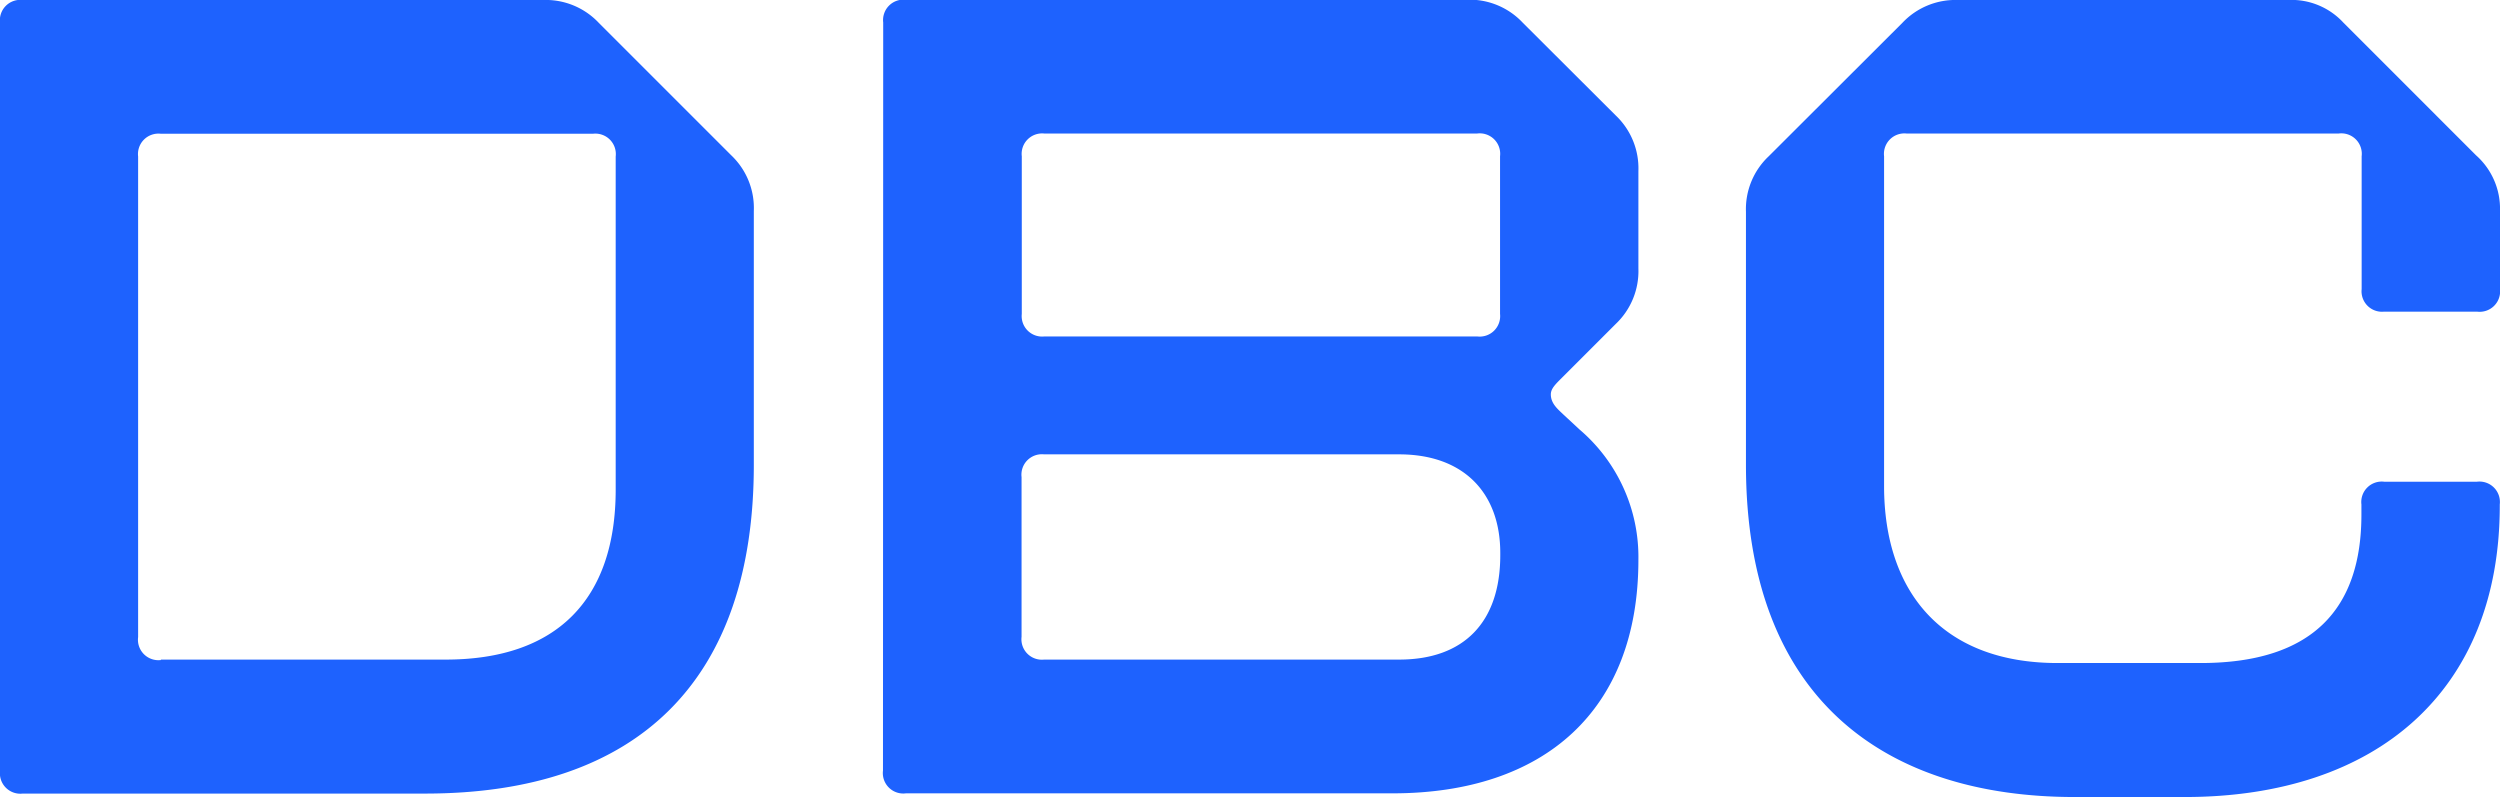 <svg xmlns="http://www.w3.org/2000/svg" viewBox="0 0 108.78 34.68" class="logo-dbc">
    <path
        d="M0 .99A.89.89 0 0 1 .99 0h22.64a3.17 3.17 0 0 1 2.42.99l5.77 5.77a3.16 3.16 0 0 1 .98 2.42v11.05c0 9.32-4.98 14.3-14.3 14.3H.99a.89.89 0 0 1-.99-.98ZM7 28.7h12.39c4.83 0 7.4-2.61 7.4-7.4V6.81a.89.89 0 0 0-.99-.99H7a.89.89 0 0 0-.99.99v20.91a.89.89 0 0 0 .99 1M38.43.98a.89.89 0 0 1 .99-.99h24.36a3.17 3.17 0 0 1 2.47.99l4.05 4.04a3.17 3.17 0 0 1 .99 2.42v4.24a3.17 3.17 0 0 1-.99 2.42l-2.32 2.32c-.3.3-.5.49-.5.74 0 .4.3.64.55.88l.7.65a7.29 7.29 0 0 1 2.56 5.67c0 6.56-4.1 10.16-10.7 10.16H39.42a.89.89 0 0 1-1-.99Zm7 13.66h18.85a.89.89 0 0 0 .99-.98V6.8a.89.89 0 0 0-1-.99H45.44a.89.89 0 0 0-.98.99v6.86a.89.89 0 0 0 .98.98m0 14.06h15.44c2.82 0 4.4-1.63 4.4-4.54v-.1c0-2.61-1.59-4.29-4.4-4.29H45.43a.89.89 0 0 0-.98.99v6.95a.89.89 0 0 0 .98.99m30.54-8.48v-11a3.16 3.16 0 0 1 .99-2.42L82.78.99A3.17 3.17 0 0 1 85.19 0h14.36a3.07 3.07 0 0 1 2.42.99l5.77 5.77a3.11 3.11 0 0 1 1.04 2.42v3.4a.89.89 0 0 1-1 .98h-4.04a.89.89 0 0 1-.98-.98V6.8a.89.89 0 0 0-1-.99h-18.8a.89.89 0 0 0-.98.99v14.35c0 4.64 2.57 7.7 7.55 7.7h6.22c4.88 0 7-2.36 7-6.46v-.44a.89.89 0 0 1 .99-.99h4.04a.89.89 0 0 1 .99.99V22c0 8.04-5.33 12.68-13.71 12.68h-4.78c-8.14 0-14.31-4.15-14.31-14.46"
        fill="#1E62FE"></path>
</svg>
